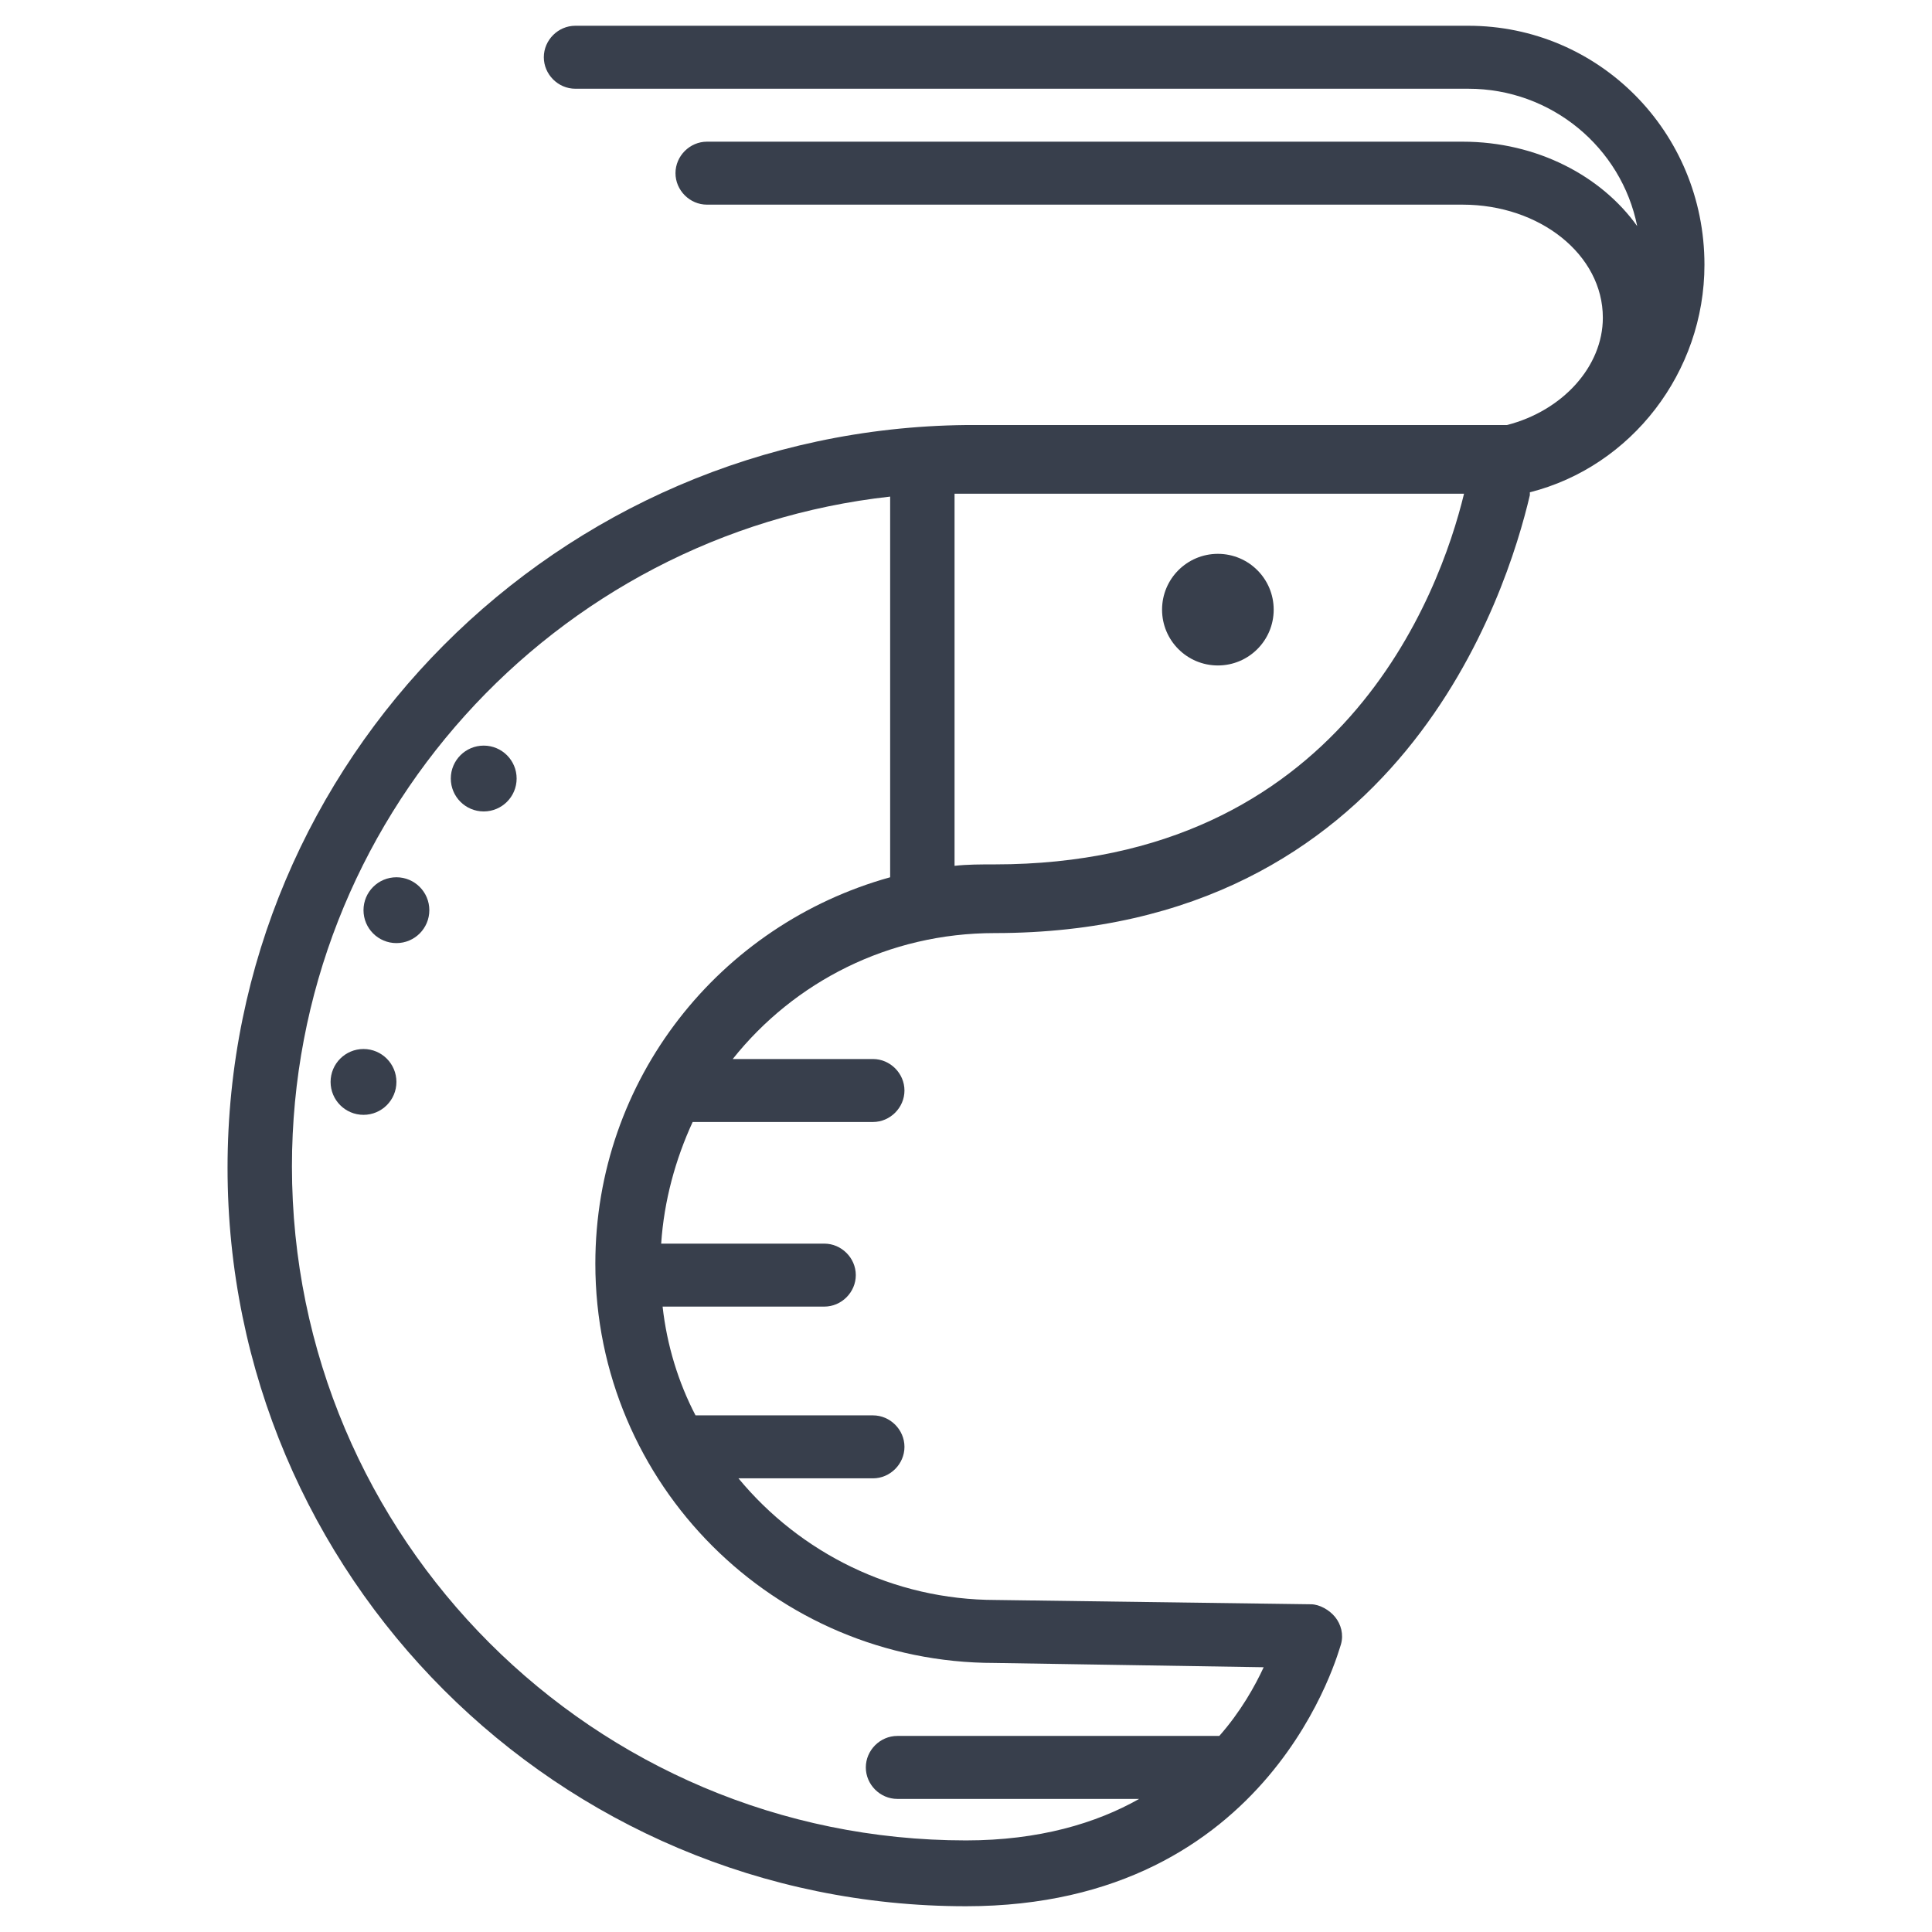 <?xml version="1.0" encoding="utf-8"?>
<!-- Generator: Adobe Illustrator 22.0.1, SVG Export Plug-In . SVG Version: 6.00 Build 0)  -->
<svg version="1.1" id="Layer_1" xmlns="http://www.w3.org/2000/svg" x="0px"
     y="0px"
     viewBox="0 0 135 135" style="enable-background:new 0 0 135 135;" xml:space="preserve">
<style type="text/css">
	.st0{fill:#383F4C;}
</style>
    <g>
	<circle class="st0" cx="25.4" cy="75.6" r="2.3"/>
        <circle class="st0" cx="85.1" cy="42.6" r="3.9"/>
        <path class="st0" d="M106.9,34.4L106.9,34.4c7.1-1.8,12.2-8.4,12.2-15.9c0-9.3-7.4-16.7-16.5-16.7H40.2C39,1.8,38,2.8,38,4
		s1,2.2,2.2,2.2h62.4c5.8,0,10.7,4.1,11.8,9.6c-2.5-3.5-7-5.9-12.2-5.9H49.4c-1.2,0-2.2,1-2.2,2.2s1,2.2,2.2,2.2h52.8
		c5.4,0,9.8,3.5,9.8,7.9c0,3.4-2.8,6.5-6.7,7.5c-0.1,0-0.2,0-0.2,0H67.5C39,30,15.9,53.1,15.9,81.6s23.1,51.6,51.6,51.6
		c21.5,0,26.1-18.1,26.2-18.3c0.2-0.7,0-1.4-0.4-1.9s-1.1-0.9-1.7-0.9l-22-0.3c-7.2,0-13.7-3.3-18-8.5H61c1.2,0,2.2-1,2.2-2.2
		s-1-2.2-2.2-2.2H48.6c-1.2-2.3-2-4.9-2.3-7.6h11.3c1.2,0,2.2-1,2.2-2.2s-1-2.2-2.2-2.2H46.2c0.2-3,1-5.9,2.2-8.5H61
		c1.2,0,2.2-1,2.2-2.2S62.2,74,61,74h-9.8c4.3-5.4,10.9-8.8,18.3-8.8c28.4,0,35.8-23.8,37.4-30.6 M41.6,88.3
		c0,15.4,12.5,27.9,27.9,27.9l18.8,0.3c-0.6,1.3-1.6,3.1-3.1,4.8H62.7c-1.2,0-2.2,1-2.2,2.2s1,2.2,2.2,2.2h16.9
		c-3,1.7-7,2.9-12.1,2.9c-26,0-47.1-21.1-47.1-47.1c0-24.2,18.3-44.2,41.8-46.8v26.5v0.1C50.3,64.6,41.6,75.4,41.6,88.3z M69.5,60.4
		c-1,0-1.9,0-2.8,0.1v-26c0.3,0,0.5,0,0.8,0h34.8C100.6,41.5,93.7,60.4,69.5,60.4z"/>
        <circle class="st0" cx="27.7" cy="63.6" r="2.3"/>
        <circle class="st0" cx="33.8" cy="54.4" r="2.3"/>
</g>
</svg>
